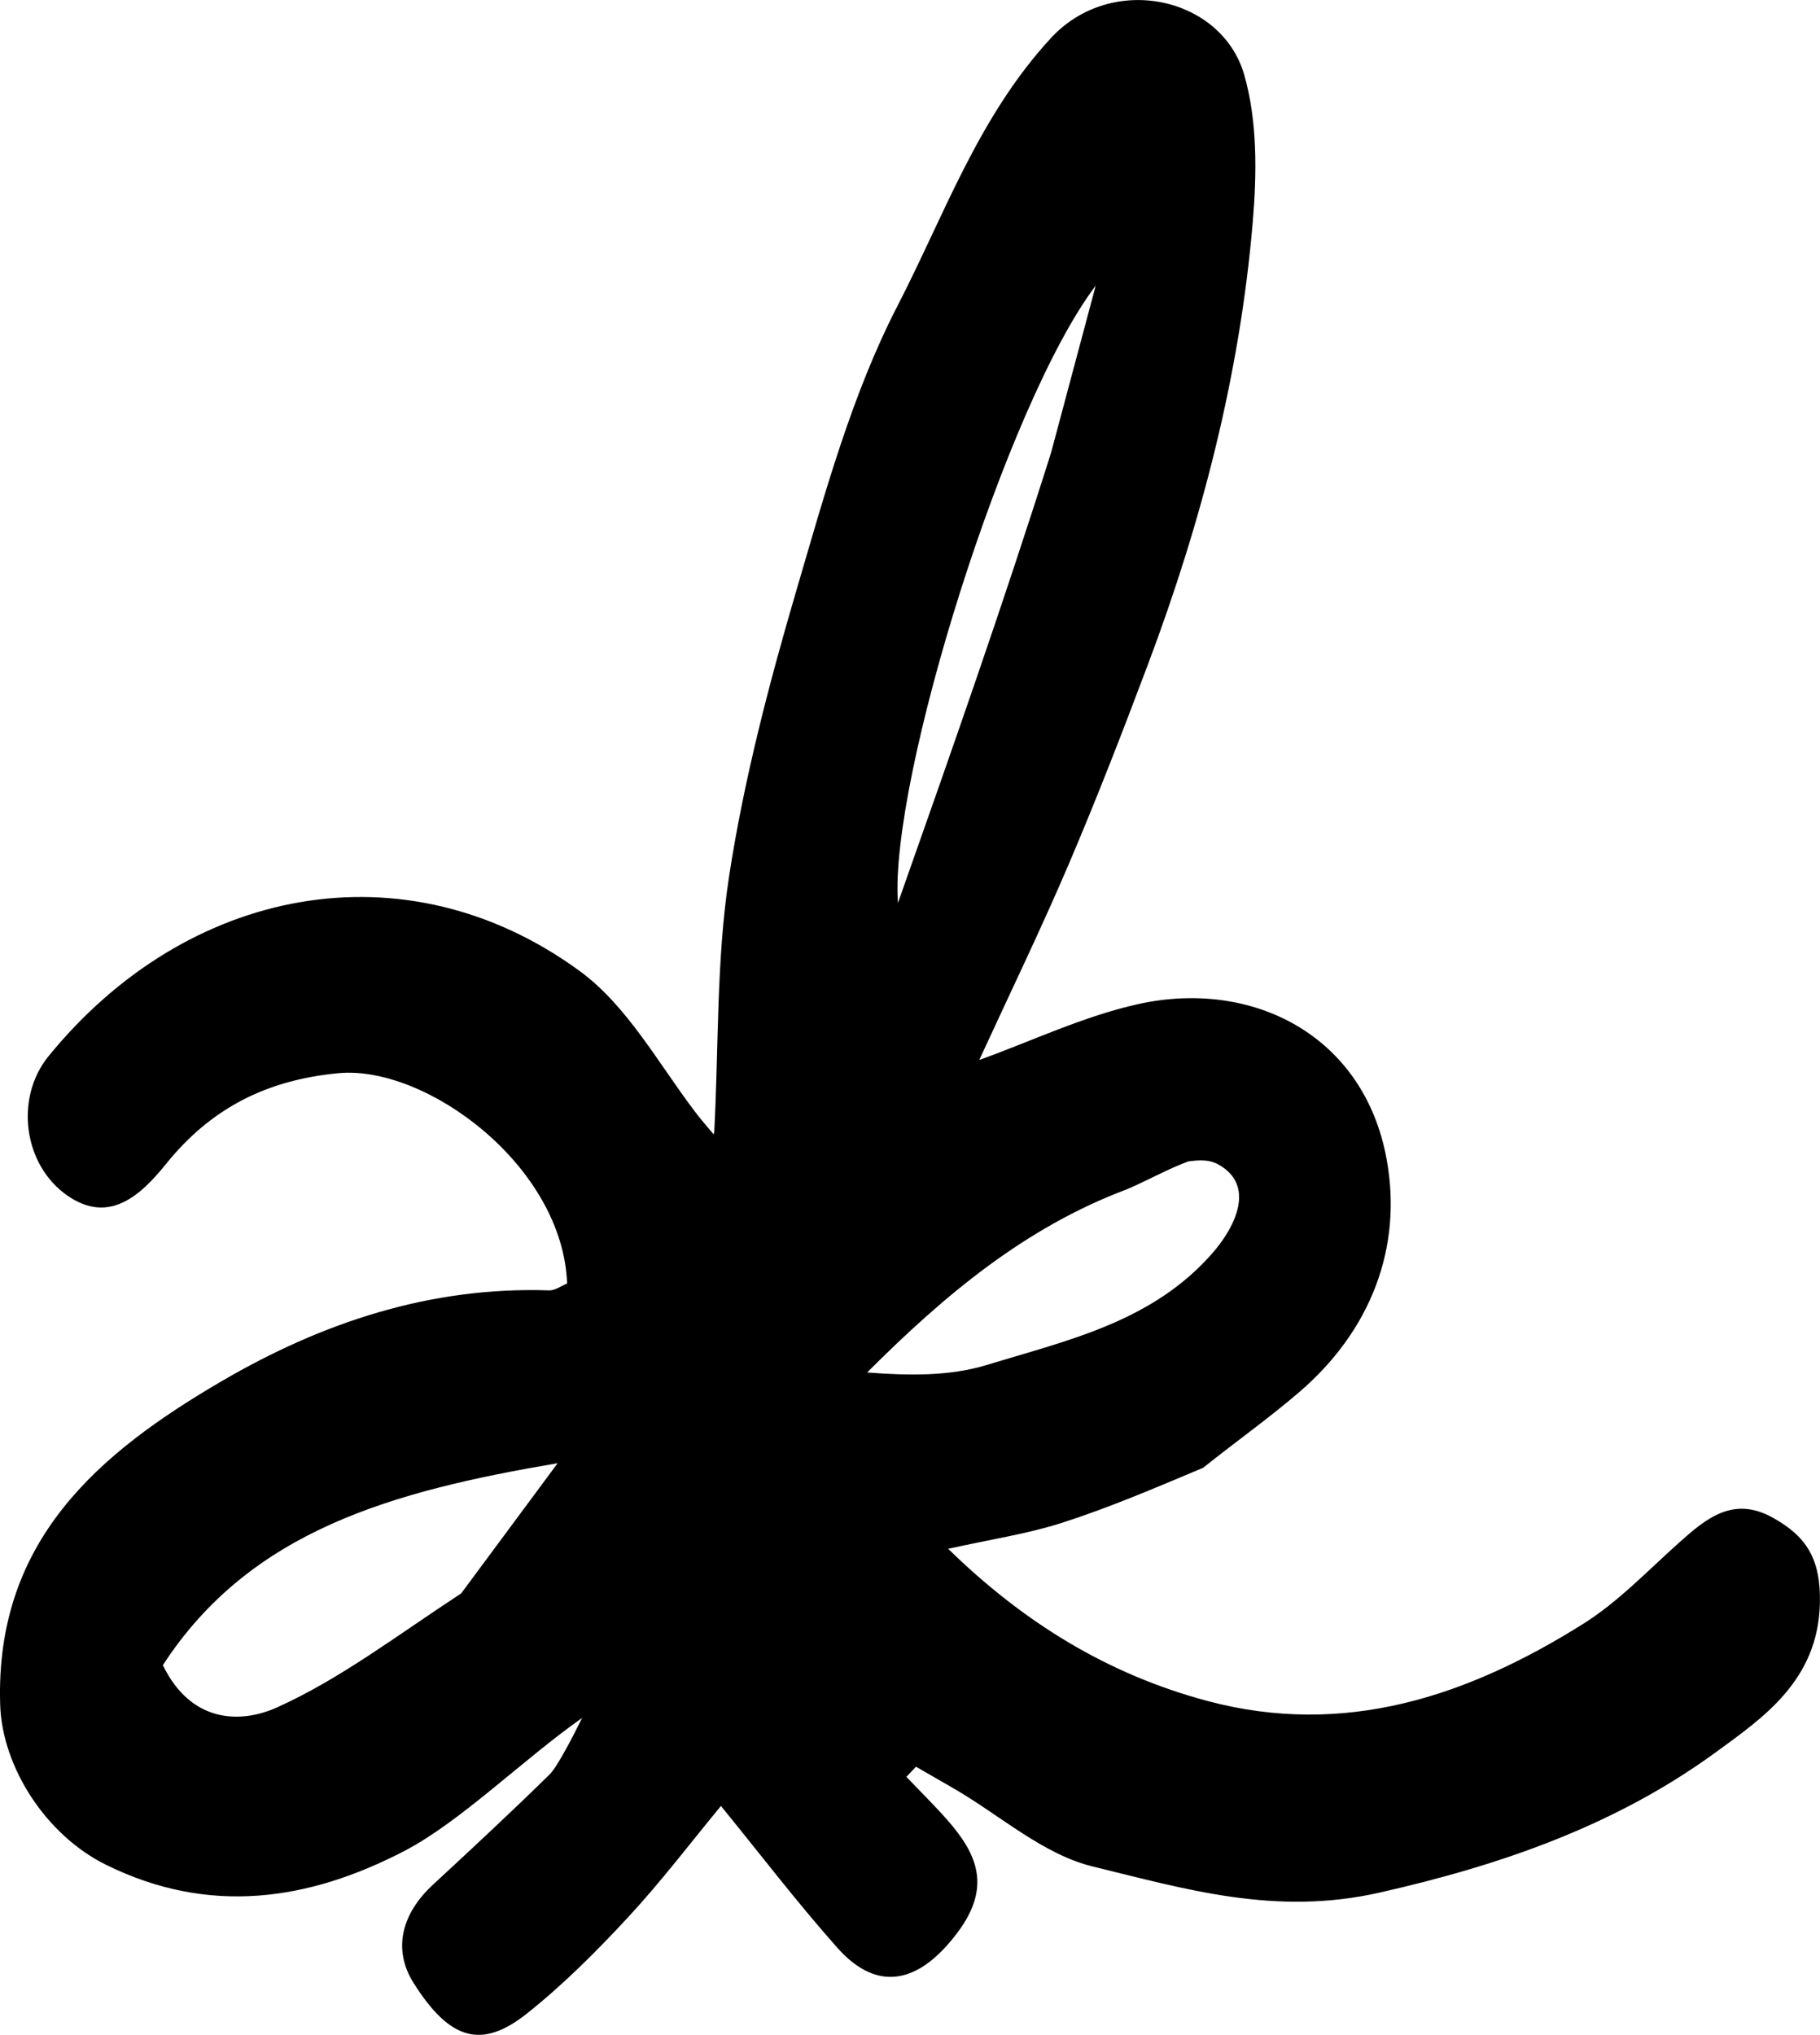 <svg xmlns="http://www.w3.org/2000/svg" viewBox="315.85 179.6 168.42 188.21">   <path fill="currentColor" opacity="1" stroke="none" d="M 427.18 315.366 C 422.667 317.261 418.471 319.058 414.144 320.446 C 410.942 321.474 407.57 321.972 403.594 322.857 C 410.582 329.68 418.367 334.463 427.545 336.92 C 440.307 340.336 451.69 336.483 462.347 329.804 C 465.589 327.771 468.313 324.891 471.198 322.314 C 473.713 320.066 476.201 317.958 479.836 319.942 C 483.005 321.673 484.372 323.793 484.259 327.952 C 484.067 335.04 479.007 338.478 474.649 341.659 C 465.434 348.387 454.898 352.085 443.5 354.658 C 433.848 356.838 425.553 354.326 416.973 352.241 C 412.399 351.129 408.427 347.537 404.182 345.066 C 402.996 344.376 401.804 343.695 400.615 343.01 C 400.318 343.323 400.022 343.636 399.725 343.949 C 400.979 345.262 402.276 346.537 403.477 347.896 C 406.349 351.145 407.603 354.183 404.419 358.4 C 400.944 363.004 397.103 363.991 393.338 359.76 C 389.621 355.58 386.219 351.119 382.565 346.642 C 379.804 349.978 377.059 353.604 373.984 356.923 C 371.054 360.084 367.975 363.172 364.606 365.845 C 360.474 369.122 357.515 368.39 354.13 363.026 C 352.132 359.861 353.066 356.565 355.894 353.945 C 359.536 350.572 363.177 347.196 366.717 343.718 C 367.424 343.024 368.941 340.088 369.716 338.499 C 364.203 342.386 358.436 348.117 353.276 350.801 C 344.442 355.393 335.219 356.807 325.645 352.075 C 320.093 349.331 316.047 343.037 315.866 337.277 C 315.389 322.132 324.927 314.024 336.369 307.347 C 345.652 301.931 355.671 298.584 366.647 298.953 C 367.222 298.972 367.812 298.523 368.329 298.319 C 367.931 287.426 355.273 278.102 347.172 278.864 C 340.479 279.494 335.353 282.132 331.232 287.239 C 328.863 290.174 325.969 292.845 322.129 290.214 C 317.99 287.378 317.196 281.152 320.343 277.29 C 333.14 261.583 353.336 257.622 369.489 269.411 C 373.83 272.579 376.697 277.821 380.04 282.262 C 380.681 283.113 380.793 283.215 381.889 284.522 C 382.262 283.049 381.901 285.109 381.927 284.625 C 382.371 276.611 382.112 268.495 383.326 260.604 C 384.709 251.617 387.043 242.728 389.611 233.986 C 392.214 225.124 394.705 216.029 398.904 207.892 C 403.236 199.5 406.384 190.401 413.093 183.128 C 418.71 177.039 428.905 179.274 430.989 186.522 C 432.224 190.816 432.158 195.679 431.772 200.21 C 430.574 214.278 427.047 227.862 422.078 241.062 C 419.743 247.267 417.346 253.455 414.742 259.55 C 412.142 265.636 409.249 271.595 406.469 277.643 C 411.307 275.903 416.105 273.6 421.164 272.476 C 431.734 270.129 442.089 275.342 444.173 286.852 C 445.654 295.033 442.685 302.686 436.092 308.353 C 433.324 310.733 430.332 312.854 427.18 315.366 M 358.528 326.979 C 361.306 323.232 364.083 319.485 367.453 314.939 C 352.193 317.523 339.027 321.147 330.921 333.619 C 333.525 338.973 338.094 339.057 341.498 337.522 C 347.326 334.896 352.539 330.904 358.528 326.979 M 420.133 289.603 C 410.724 293.127 403.243 299.394 396.093 306.547 C 399.946 306.841 403.712 306.904 407.139 305.858 C 414.674 303.557 422.578 301.859 428.145 295.393 C 430.196 293.011 432.064 289.183 428.535 287.275 C 427.561 286.748 426.34 286.967 425.812 287.025 C 423.897 287.732 422.3 288.666 420.133 289.603 M 413.123 221.441 C 414.497 216.3 415.871 211.16 417.246 206.02 C 409.009 216.87 398.122 251.715 398.944 263.122 C 403.777 249.431 408.61 235.741 413.123 221.441"></path> </svg>